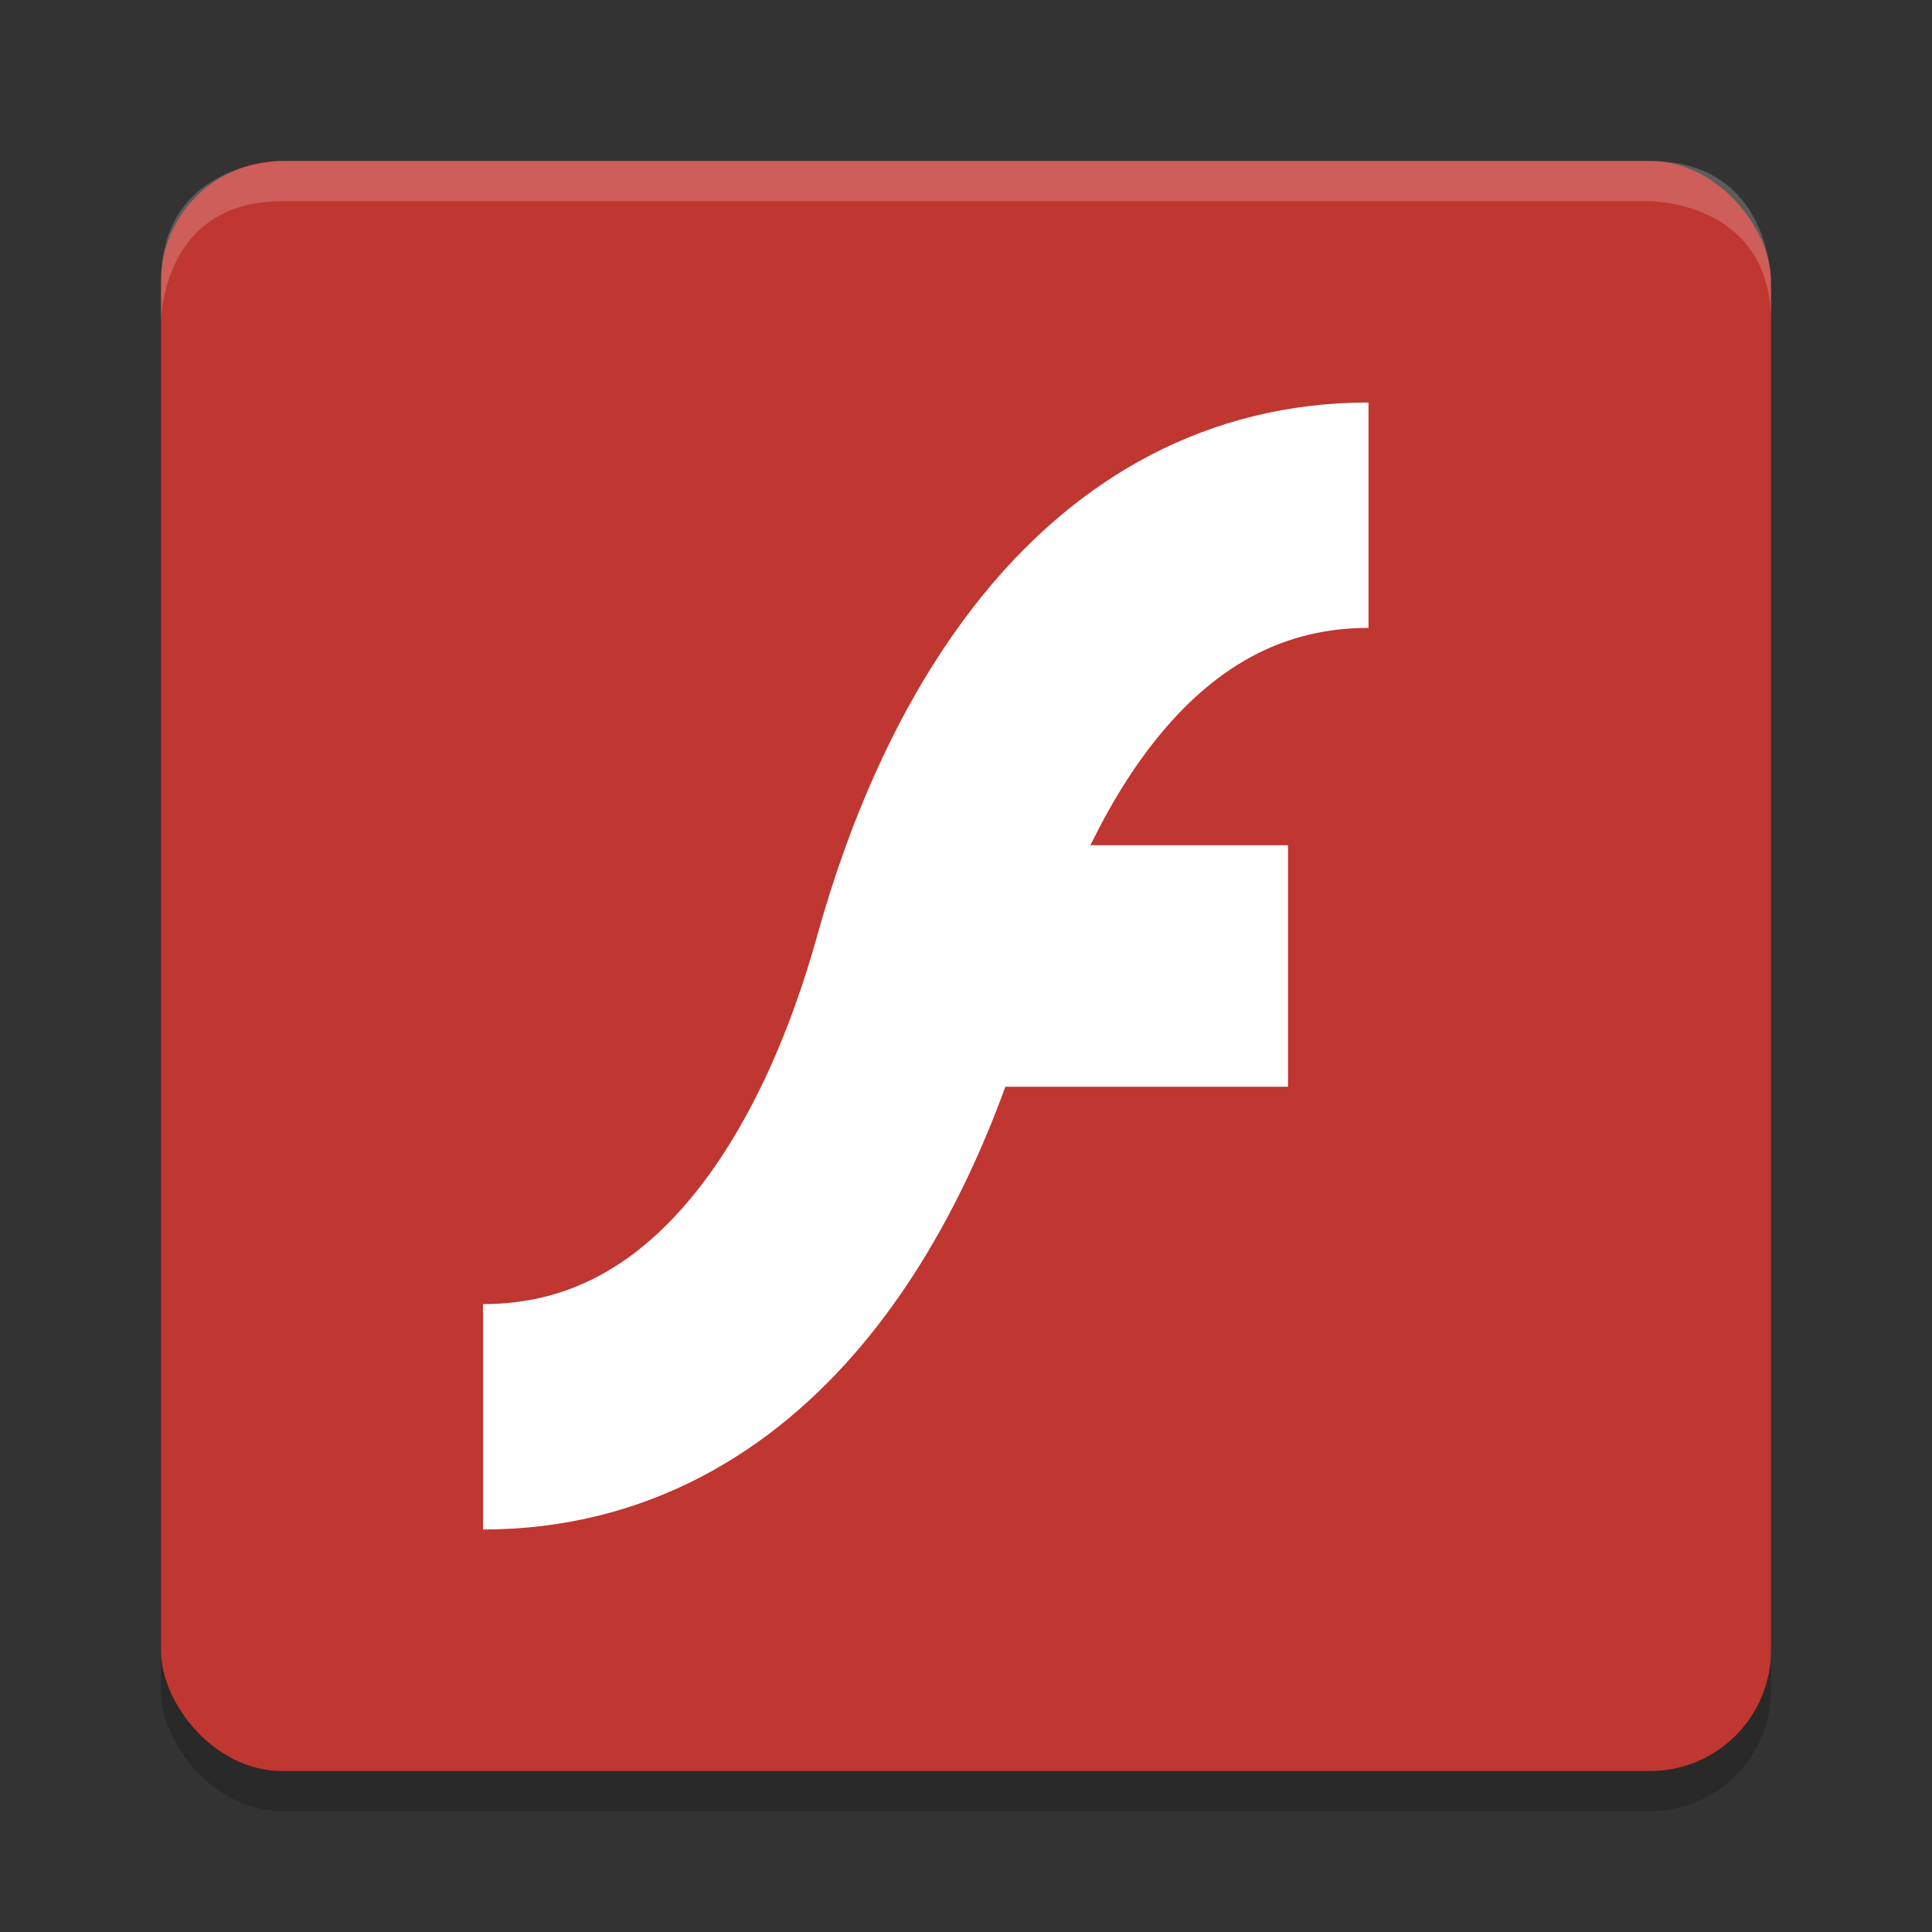 <svg height="48" width="48" xmlns="http://www.w3.org/2000/svg"><rect width="100%" height="100%" fill="#333333" stroke="none"/><rect height="40" opacity=".2" rx="3" width="40" x="4" y="5"/><rect fill="#c03630" height="40" rx="3" width="40" x="4" y="4"/><path d="m7 4s-3 0-3 3v1s0-3 3-3h34s3 0 3 3v-1s0-3-3-3z" fill="#fff" opacity=".2"/><g fill="none" stroke="#fff"><path d="m12 35.2c6.2 0 9.5-5.8 11-11.2s4.8-11.2 11-11.2" stroke-width="5.6"/><path d="m23 24h9" stroke-width="6"/></g></svg>